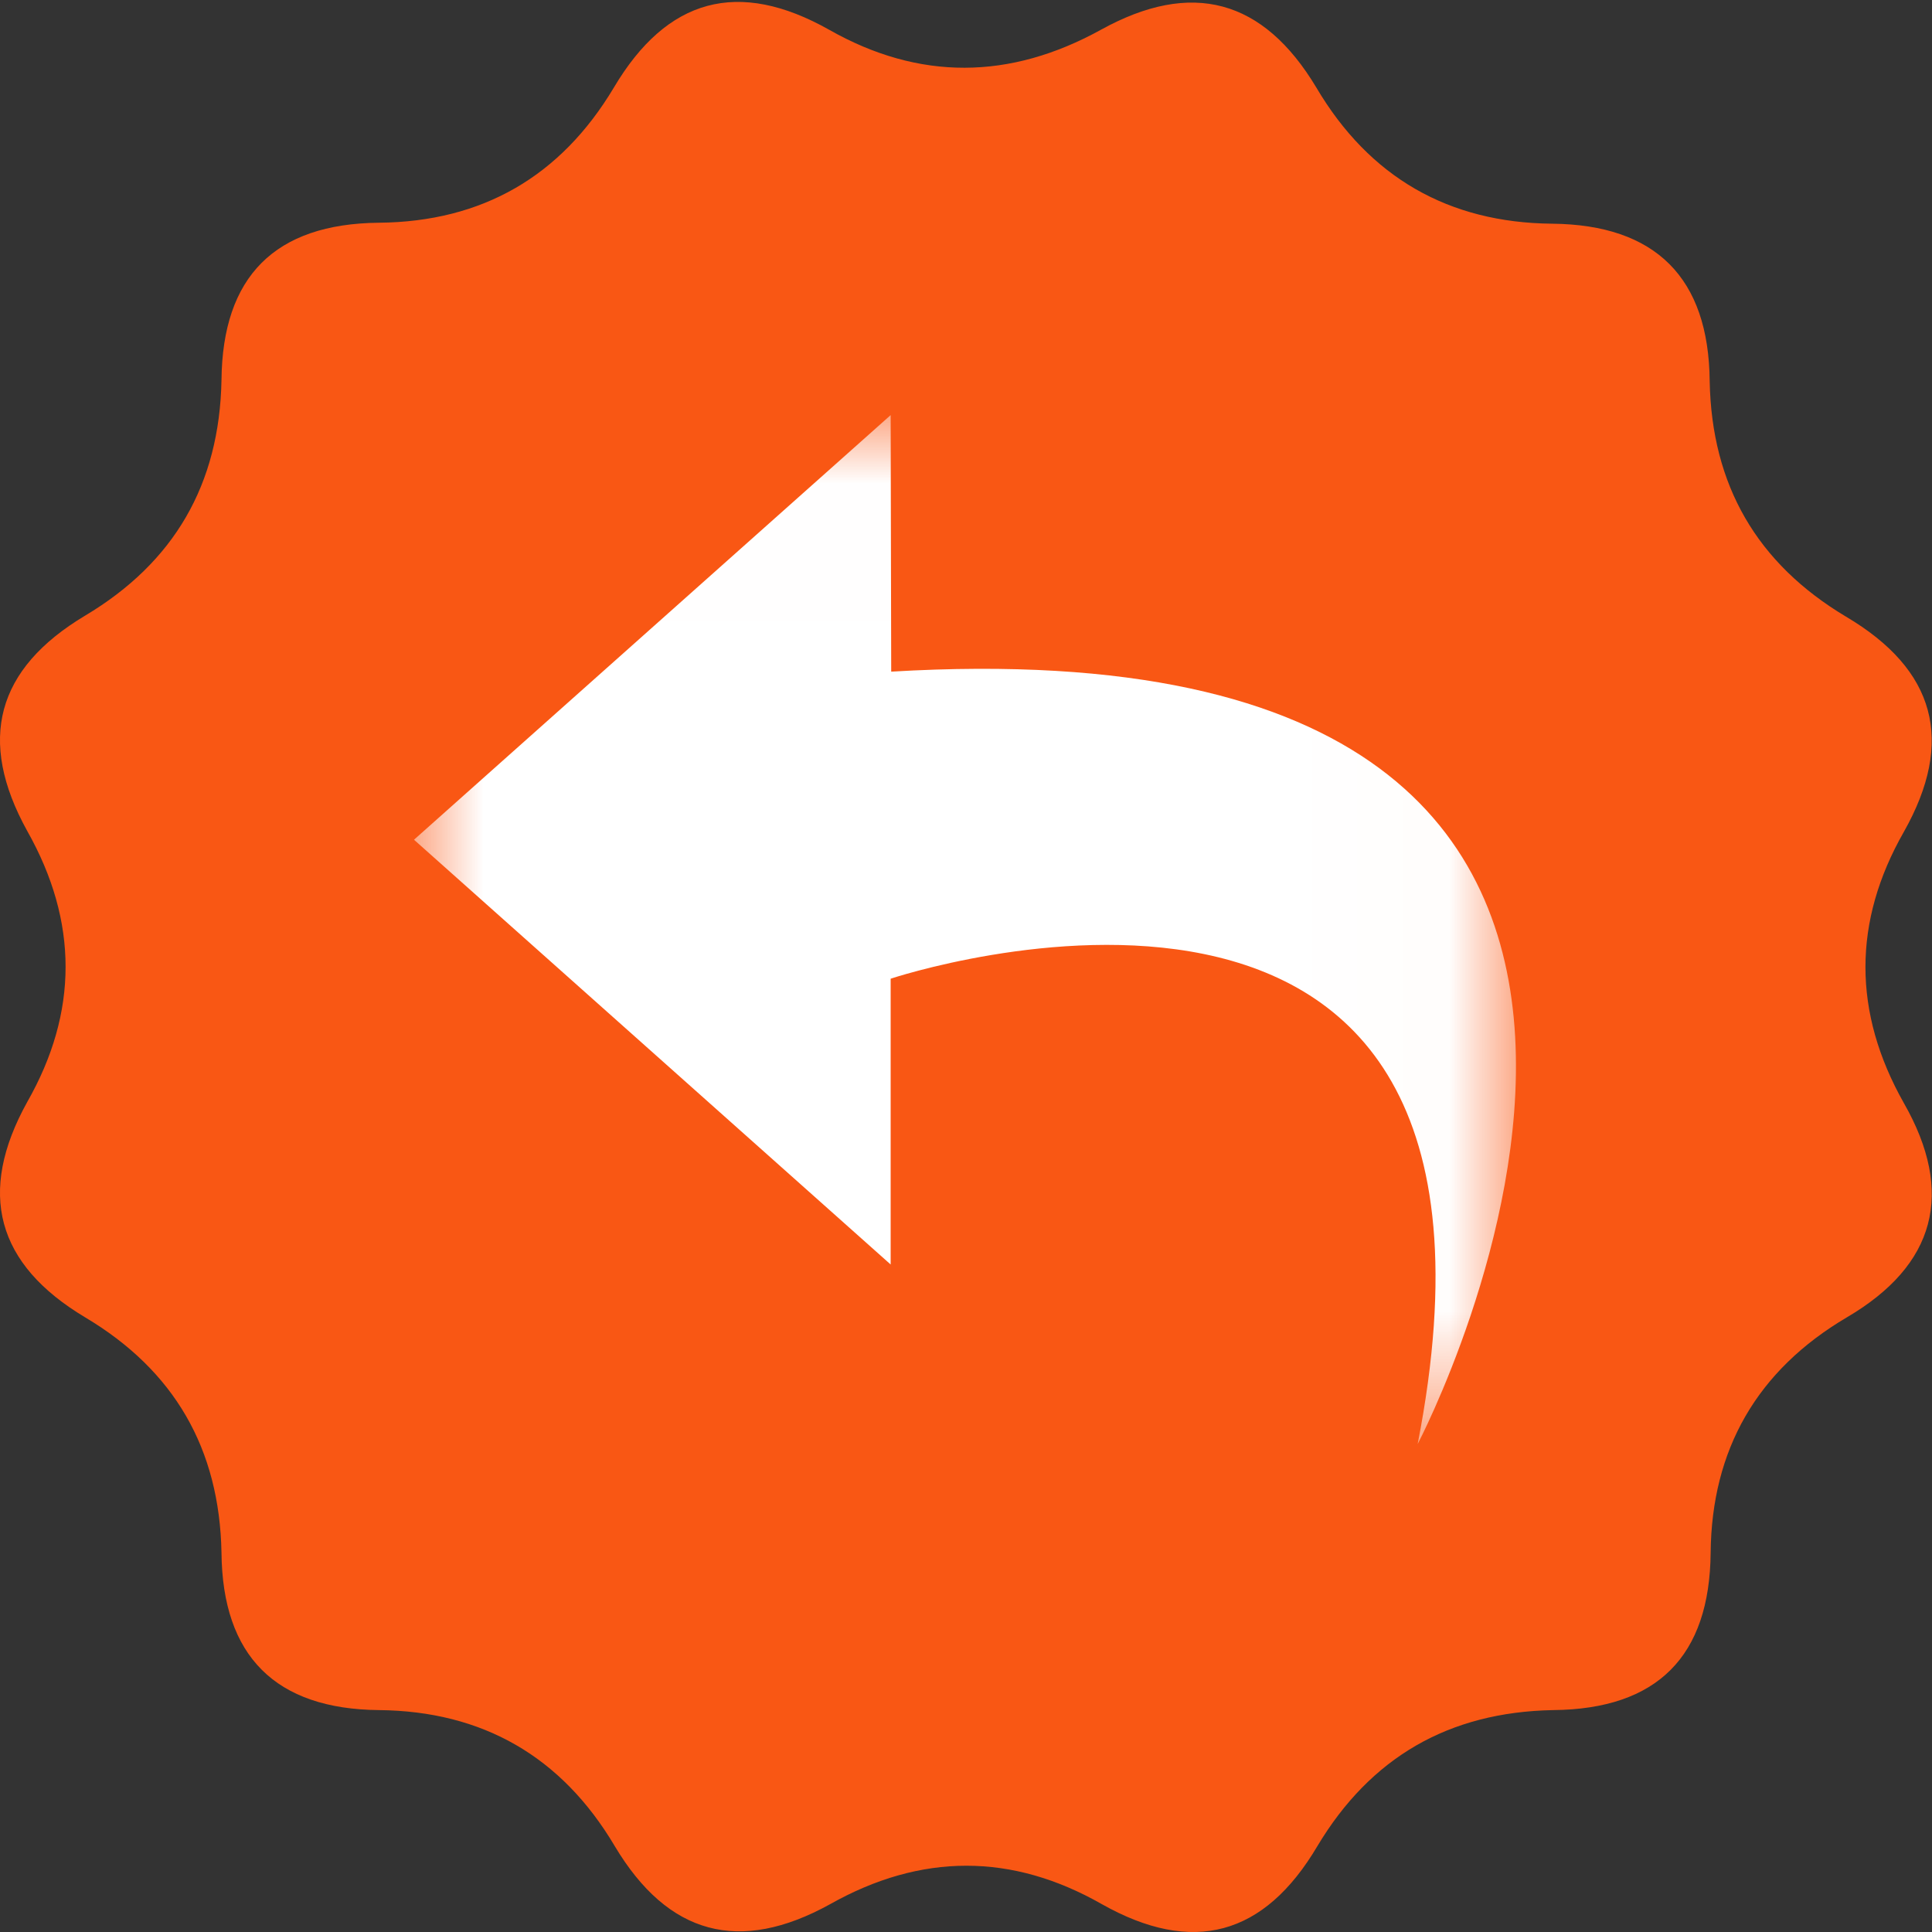 <?xml version="1.0" encoding="UTF-8"?>
<svg width="14px" height="14px" viewBox="0 0 14 14" version="1.1" xmlns="http://www.w3.org/2000/svg" xmlns:xlink="http://www.w3.org/1999/xlink">
    <rect x="0" y="0" width="14" height="14" fill="#333333" stroke="none"/>
    <!-- Generator: Sketch 49 (51002) - http://www.bohemiancoding.com/sketch -->
    <title>icon_reject</title>
    <desc>Created with Sketch.</desc>
    <defs>
        <polygon id="path-1" points="0 0.008 7.985 0.008 7.985 7.464 0 7.464"></polygon>
    </defs>
    <g id="Symbols" stroke="none" stroke-width="1" fill="none" fill-rule="evenodd">
        <g id="icon_reject">
            <g>
                <g id="Group-3" fill="#F95714">
                    <path d="M13.796,7.993 C13.425,7.336 13.425,6.678 13.796,6.028 C14.167,5.37 14.027,4.853 13.376,4.468 C12.732,4.083 12.403,3.517 12.389,2.761 C12.382,2.013 11.997,1.628 11.247,1.621 C10.498,1.614 9.924,1.286 9.539,0.635 C9.154,-0.008 8.635,-0.148 7.977,0.216 C7.319,0.579 6.661,0.586 6.009,0.216 C5.351,-0.155 4.833,-0.015 4.448,0.635 C4.063,1.279 3.495,1.607 2.746,1.614 C1.99,1.621 1.612,2.006 1.605,2.754 C1.591,3.51 1.262,4.076 0.617,4.461 C-0.027,4.846 -0.167,5.363 0.197,6.021 C0.568,6.678 0.568,7.335 0.197,7.986 C-0.167,8.643 -0.027,9.161 0.617,9.546 C1.262,9.93 1.591,10.497 1.605,11.252 C1.612,12.001 1.997,12.385 2.746,12.392 C3.496,12.399 4.07,12.728 4.455,13.378 C4.84,14.022 5.358,14.162 6.016,13.798 C6.675,13.427 7.333,13.427 7.984,13.798 C8.642,14.169 9.161,14.029 9.546,13.378 C9.931,12.735 10.498,12.406 11.255,12.392 C12.011,12.385 12.389,12.001 12.396,11.252 C12.403,10.504 12.732,9.93 13.383,9.546 C14.027,9.168 14.167,8.643 13.796,7.993 Z" id="Fill-1"></path>
                </g>
                <g id="Page-1" transform="translate(3, 3)">
                    <mask id="mask-2" fill="white">
                        <use xlink:href="#path-1"></use>
                    </mask>
                    <g id="Clip-2"></g>
                    <path d="M3.454,0.008 L-6.15384615e-06,3.085 L3.454,6.163 L3.454,4.092 C3.454,4.092 8.242,2.493 7.273,7.464 C7.273,7.464 10.428,1.452 3.458,1.867 L3.454,0.008 Z" id="Fill-1" fill="#FFFFFF" mask="url(#mask-2)"></path>
                </g>
            </g>
        </g>
    </g>
</svg>